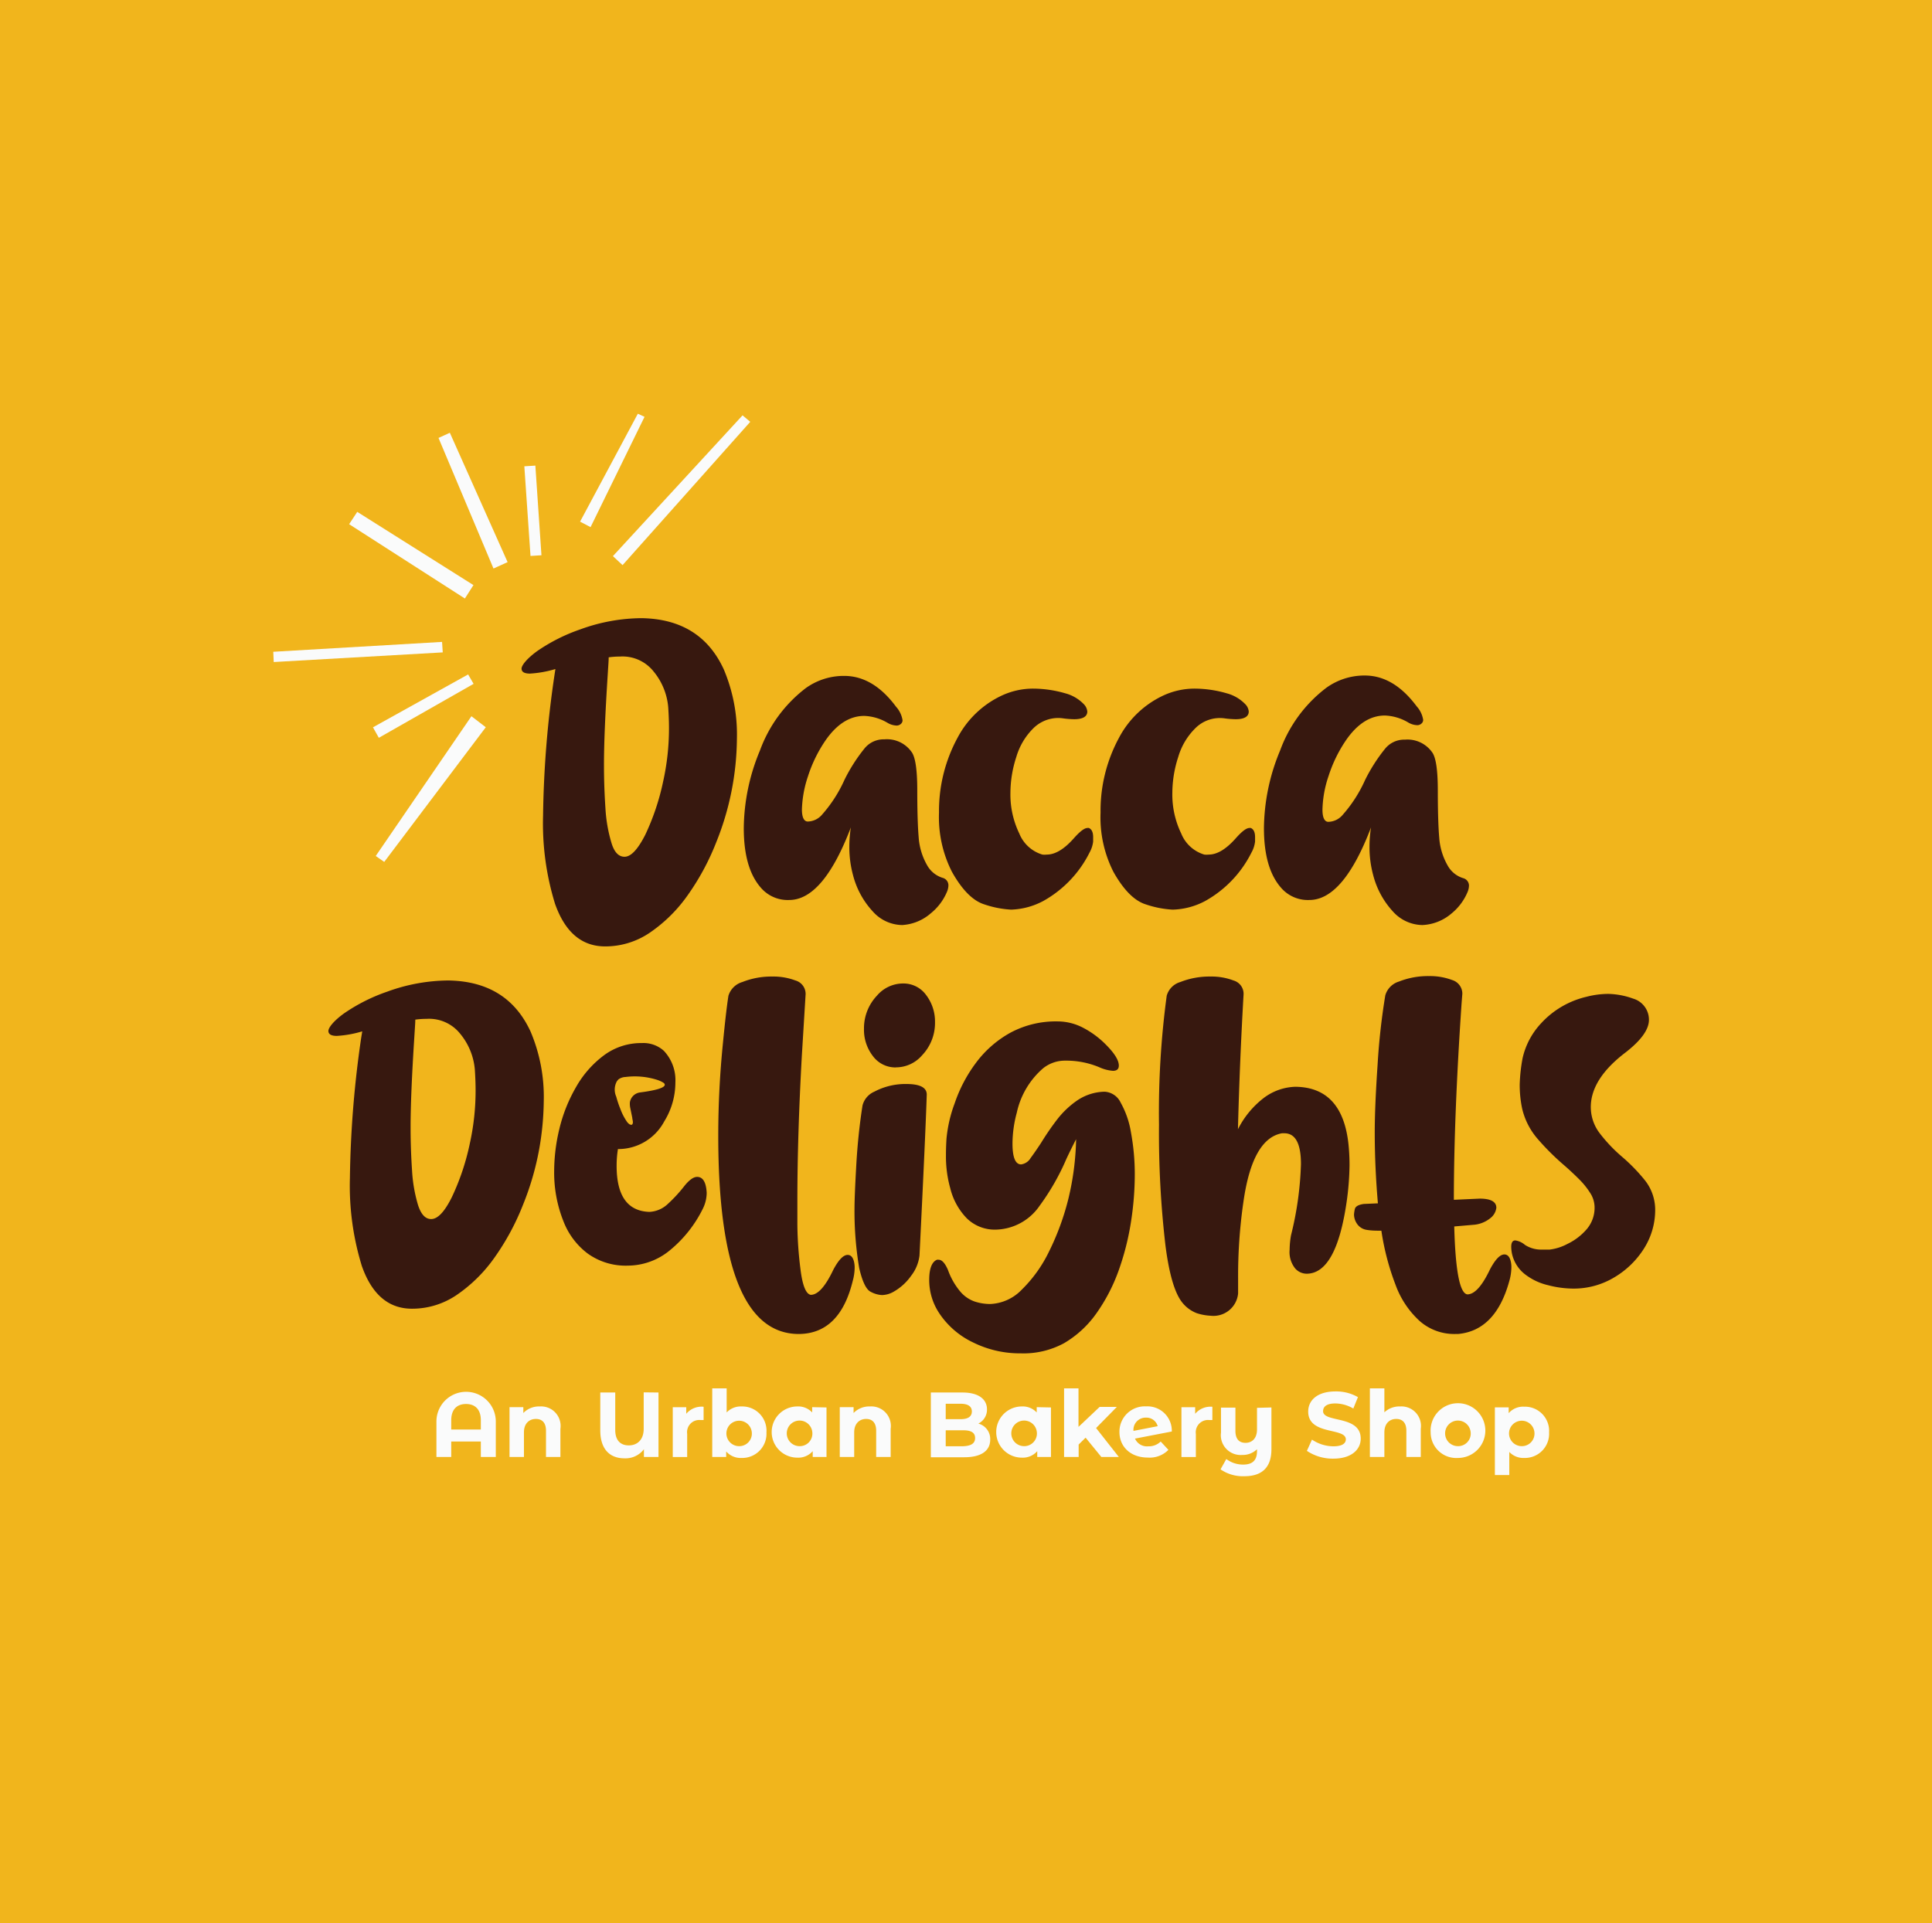 <svg id="Layer_1" data-name="Layer 1" xmlns="http://www.w3.org/2000/svg" viewBox="0 0 250.56 249.48"><defs><style>.cls-1{fill:#f1b51c;}.cls-2{fill:#37180f;}.cls-3{fill:#fafbfb;}</style></defs><title>Logo_Dacca Delights</title><rect class="cls-1" width="250.56" height="249.48"/><path class="cls-2" d="M78.48,122.77q-4.55,0-6.5-5.53a35.3,35.3,0,0,1-1.55-11.43,134.72,134.72,0,0,1,1.48-18.23l.12-.79a14.35,14.35,0,0,1-3.3.59c-.73,0-1.09-.22-1.09-.64s.66-1.28,2-2.26a23,23,0,0,1,5.63-2.84,23.53,23.53,0,0,1,7.91-1.45q7.69.11,10.69,6.65a21.69,21.69,0,0,1,1.7,9,36.63,36.63,0,0,1-2.7,13.47,32,32,0,0,1-3.69,6.83A19.33,19.33,0,0,1,84.26,121,10.26,10.26,0,0,1,78.48,122.77ZM81,111.14c.85,0,1.74-1,2.68-2.84A31,31,0,0,0,86,101.39a31.81,31.81,0,0,0,.76-6.85c0-.38,0-1.31-.1-2.81a8.4,8.4,0,0,0-1.9-4.63,5.14,5.14,0,0,0-4.37-1.93,10.61,10.61,0,0,0-1.45.1c0,.44-.06,1.17-.12,2.18q-.5,7.77-.49,11.88c0,1.9.07,3.74.19,5.53a19.3,19.3,0,0,0,.78,4.48C79.66,110.54,80.22,111.14,81,111.14Z"/><path class="cls-2" d="M117,120a5.19,5.19,0,0,1-3.84-1.8,10.89,10.89,0,0,1-2.53-4.67,13.81,13.81,0,0,1-.48-3.66,15.88,15.88,0,0,1,.2-2.54q-3.59,9.42-8,9.42a4.58,4.58,0,0,1-3.68-1.6c-1.48-1.69-2.21-4.26-2.21-7.72a26.64,26.64,0,0,1,2.1-10.08,17.87,17.87,0,0,1,5.92-8.07,8.44,8.44,0,0,1,5-1.6q3.77,0,6.73,4a3.39,3.39,0,0,1,.84,1.75.61.61,0,0,1-.22.48.8.8,0,0,1-.59.21,2.48,2.48,0,0,1-1.15-.36,6.38,6.38,0,0,0-3-.89c-1.91,0-3.6,1.09-5.08,3.25a18,18,0,0,0-2.23,4.6A14.74,14.74,0,0,0,104,105c0,1,.26,1.57.76,1.57a2.49,2.49,0,0,0,1.76-.79,17.73,17.73,0,0,0,3-4.62,21.82,21.82,0,0,1,2.59-4.06,3.18,3.18,0,0,1,2.59-1.19,3.9,3.9,0,0,1,3.6,1.75c.44.73.66,2.35.66,4.87s.06,4.65.18,6.06a8.46,8.46,0,0,0,1.12,3.69,3.47,3.47,0,0,0,2,1.6,1,1,0,0,1,.74,1,2.32,2.32,0,0,1-.21.86,7.13,7.13,0,0,1-2.08,2.74A6.19,6.19,0,0,1,117,120Z"/><path class="cls-2" d="M131.13,118a12.92,12.92,0,0,1-3.47-.68q-2.22-.69-4.2-4.22a15.61,15.61,0,0,1-1.68-7.69,19.89,19.89,0,0,1,2.39-9.68,12.45,12.45,0,0,1,5.54-5.4,9.63,9.63,0,0,1,4.36-1,15.08,15.08,0,0,1,4.09.61,5.18,5.18,0,0,1,2.44,1.45,1.54,1.54,0,0,1,.41.91c0,.65-.57,1-1.71,1a11.94,11.94,0,0,1-1.34-.1,4.64,4.64,0,0,0-.71-.06A4.58,4.58,0,0,0,134,94.49a8.64,8.64,0,0,0-2.19,3.69,15.18,15.18,0,0,0-.77,4.68,11.59,11.59,0,0,0,1.15,5.26,4.67,4.67,0,0,0,3,2.74,2.65,2.65,0,0,0,.56,0c1.1,0,2.28-.71,3.53-2.13.78-.88,1.36-1.32,1.75-1.32a.48.48,0,0,1,.18,0c.37.15.56.55.56,1.19,0,0,0,.2,0,.56a3.85,3.85,0,0,1-.47,1.44,14.69,14.69,0,0,1-6,6.28A9.47,9.47,0,0,1,131.13,118Z"/><path class="cls-2" d="M152.07,118a13,13,0,0,1-3.47-.68q-2.22-.69-4.2-4.22a15.62,15.62,0,0,1-1.67-7.69,19.89,19.89,0,0,1,2.38-9.68,12.45,12.45,0,0,1,5.54-5.4,9.64,9.64,0,0,1,4.37-1,15.07,15.07,0,0,1,4.08.61,5.18,5.18,0,0,1,2.44,1.45,1.54,1.54,0,0,1,.41.91c0,.65-.57,1-1.7,1a11.94,11.94,0,0,1-1.35-.1A4.49,4.49,0,0,0,155,94.49a8.64,8.64,0,0,0-2.19,3.69,15.18,15.18,0,0,0-.77,4.68,11.59,11.59,0,0,0,1.15,5.26,4.67,4.67,0,0,0,3,2.74,2.71,2.71,0,0,0,.56,0c1.1,0,2.28-.71,3.53-2.13.78-.88,1.36-1.32,1.75-1.32a.48.48,0,0,1,.18,0c.37.15.56.55.56,1.19,0,0,0,.2,0,.56a3.85,3.85,0,0,1-.47,1.44,14.69,14.69,0,0,1-6,6.28A9.44,9.44,0,0,1,152.07,118Z"/><path class="cls-2" d="M184.46,120a5.23,5.23,0,0,1-3.85-1.8,11,11,0,0,1-2.52-4.67,13.81,13.81,0,0,1-.48-3.66,15.88,15.88,0,0,1,.2-2.54q-3.59,9.42-8,9.42a4.58,4.58,0,0,1-3.68-1.6c-1.48-1.69-2.21-4.26-2.21-7.72a26.64,26.64,0,0,1,2.1-10.08A17.87,17.87,0,0,1,172,89.23a8.44,8.44,0,0,1,5-1.6q3.76,0,6.73,4a3.39,3.39,0,0,1,.84,1.75.61.61,0,0,1-.22.48.8.8,0,0,1-.59.21,2.48,2.48,0,0,1-1.15-.36,6.38,6.38,0,0,0-3-.89c-1.91,0-3.6,1.09-5.08,3.25a18,18,0,0,0-2.23,4.6,14.42,14.42,0,0,0-.79,4.37c0,1,.26,1.57.76,1.57a2.49,2.49,0,0,0,1.76-.79,17.73,17.73,0,0,0,3-4.62,21.82,21.82,0,0,1,2.59-4.06,3.18,3.18,0,0,1,2.59-1.19,3.91,3.91,0,0,1,3.6,1.75c.44.73.66,2.35.66,4.87s.06,4.65.18,6.06a8.46,8.46,0,0,0,1.12,3.69,3.44,3.44,0,0,0,2,1.6,1,1,0,0,1,.74,1,2.32,2.32,0,0,1-.21.86,7.13,7.13,0,0,1-2.08,2.74A6.19,6.19,0,0,1,184.46,120Z"/><path class="cls-2" d="M53.43,169.77q-4.55,0-6.5-5.53a35.3,35.3,0,0,1-1.55-11.43,136.17,136.17,0,0,1,1.47-18.23l.13-.79a14.35,14.35,0,0,1-3.3.59c-.73,0-1.09-.22-1.09-.64s.65-1.28,2-2.26a23,23,0,0,1,5.63-2.84,23.49,23.49,0,0,1,7.91-1.45q7.69.11,10.69,6.65a21.69,21.69,0,0,1,1.7,9,37.57,37.57,0,0,1-.59,6.22,36.49,36.49,0,0,1-2.11,7.25,32,32,0,0,1-3.69,6.83A19.33,19.33,0,0,1,59.21,168,10.26,10.26,0,0,1,53.43,169.77Zm2.49-11.63c.85,0,1.74-.95,2.68-2.84a31,31,0,0,0,2.32-6.91,31.81,31.81,0,0,0,.76-6.85c0-.38,0-1.31-.1-2.81a8.4,8.4,0,0,0-1.9-4.63,5.16,5.16,0,0,0-4.37-1.93,10.61,10.61,0,0,0-1.45.1c0,.44-.06,1.17-.12,2.18q-.5,7.77-.49,11.88c0,1.9.07,3.74.19,5.53a19.3,19.3,0,0,0,.78,4.48C54.61,157.54,55.17,158.14,55.92,158.14Z"/><path class="cls-2" d="M103.61,173.05q-10.45,0-10.46-25.7,0-6,.61-12.06c.26-2.67.49-4.71.71-6.12a2.67,2.67,0,0,1,1.81-1.78,10.16,10.16,0,0,1,3.88-.71,8.12,8.12,0,0,1,3,.51,1.81,1.81,0,0,1,1.32,1.78l-.49,8q-.57,10.26-.58,18.56c0,.41,0,1.52,0,3.33a49.55,49.55,0,0,0,.41,5.84c.26,2.08.71,3.17,1.33,3.27q1.38,0,2.92-3.25c.68-1.28,1.3-1.93,1.86-1.93.39,0,.66.27.81.82a3.22,3.22,0,0,1,.1.86,6.71,6.71,0,0,1-.25,1.7Q108.92,173,103.61,173.05Z"/><path class="cls-2" d="M114.37,168a3.46,3.46,0,0,1-1.46-.43c-.58-.29-1.07-1.31-1.48-3.07a44.25,44.25,0,0,1-.61-7.67c0-1.1.08-3,.23-5.67s.42-5.27.81-7.76a2.67,2.67,0,0,1,1.52-1.78,8.62,8.62,0,0,1,4.17-1c1.76,0,2.64.46,2.64,1.37q-.15,4.88-.94,20.87a5.28,5.28,0,0,1-1.08,2.63,7,7,0,0,1-2.32,2.1A3.14,3.14,0,0,1,114.37,168Zm1.83-29.53a3.63,3.63,0,0,1-3-1.48,5.55,5.55,0,0,1-1.15-3.52,6.14,6.14,0,0,1,1.68-4.31,4.45,4.45,0,0,1,3.38-1.58,3.62,3.62,0,0,1,3,1.5,5.66,5.66,0,0,1,1.15,3.53,6.07,6.07,0,0,1-1.68,4.29A4.46,4.46,0,0,1,116.2,138.46Z"/><path class="cls-2" d="M132.37,175.56a13.61,13.61,0,0,1-6.14-1.4,10.86,10.86,0,0,1-4.37-3.73,7.75,7.75,0,0,1-1.35-4.42c0-1.45.35-2.32,1-2.59a.74.74,0,0,1,.23,0q.63,0,1.2,1.32a9.11,9.11,0,0,0,1.61,2.82,4.31,4.31,0,0,0,1.86,1.28,6.51,6.51,0,0,0,2,.32,6,6,0,0,0,4.09-1.85,17.67,17.67,0,0,0,3.54-4.94,33.5,33.5,0,0,0,2.52-6.87,35.62,35.62,0,0,0,1-7.72c-.39.75-.8,1.58-1.24,2.51a30.68,30.68,0,0,1-3.51,6.15,7.07,7.07,0,0,1-5.63,3.07,5.18,5.18,0,0,1-3.8-1.47,8.49,8.49,0,0,1-2.14-3.89,15.34,15.34,0,0,1-.56-4.26c0-.32,0-1.05.07-2.18a17.74,17.74,0,0,1,1.06-4.58,18.8,18.8,0,0,1,2.78-5.28,14,14,0,0,1,4.44-3.88,12.44,12.44,0,0,1,6.15-1.47,7.14,7.14,0,0,1,3.3.83,11.86,11.86,0,0,1,2.76,2c1.24,1.21,1.86,2.17,1.86,2.9,0,.46-.26.68-.76.68a5.22,5.22,0,0,1-1.81-.48,11.12,11.12,0,0,0-4.39-.84,4.51,4.51,0,0,0-2.87,1,10.55,10.55,0,0,0-3.4,5.74,15.55,15.55,0,0,0-.56,4c0,1.81.37,2.72,1.12,2.72a1.69,1.69,0,0,0,1.23-.83q.61-.82,1.38-2a34.92,34.92,0,0,1,2-2.92,11.63,11.63,0,0,1,2.68-2.56,6.55,6.55,0,0,1,3.54-1.12,2.45,2.45,0,0,1,2.08,1.42,11.66,11.66,0,0,1,1.33,3.84,29.85,29.85,0,0,1,.5,5.45,40.25,40.25,0,0,1-.51,6.28,34.24,34.24,0,0,1-1.61,6.28,23,23,0,0,1-2.85,5.47,13.49,13.49,0,0,1-4.2,3.88A11,11,0,0,1,132.37,175.56Z"/><path class="cls-2" d="M157,170.68a6.78,6.78,0,0,1-1.82-.34A4.45,4.45,0,0,1,153,168.5q-1.22-2-1.85-6.91a125.69,125.69,0,0,1-.84-15.71,113.15,113.15,0,0,1,1-16.71,2.58,2.58,0,0,1,1.77-1.78,10.21,10.21,0,0,1,3.89-.71,8,8,0,0,1,3,.51,1.8,1.8,0,0,1,1.31,1.78q-.51,8.86-.73,17.52a11.77,11.77,0,0,1,3.27-4,7.13,7.13,0,0,1,4.17-1.51q6.13.06,6.9,7.52a26.34,26.34,0,0,1,.13,2.69,36.34,36.34,0,0,1-.38,4.75q-1.35,9.28-5.18,9.29a2,2,0,0,1-1.47-.66,3.38,3.38,0,0,1-.74-2.44,11.48,11.48,0,0,1,.18-1.88,43.07,43.07,0,0,0,1.29-9.24q0-4-2.16-4l-.3,0q-3.84.69-5,8.89a66.83,66.83,0,0,0-.69,10c0,.71,0,1.34,0,1.88A3.21,3.21,0,0,1,157,170.68Z"/><path class="cls-2" d="M189.08,173.05h-.38a6.78,6.78,0,0,1-4.57-1.67,11.81,11.81,0,0,1-3.15-4.73,32.94,32.94,0,0,1-1.83-7c-.61,0-1.22,0-1.85-.1a1.85,1.85,0,0,1-1.37-.89,2.16,2.16,0,0,1-.33-1.11,4.26,4.26,0,0,1,.11-.71c.08-.34.46-.56,1.16-.66l1.83-.08c-.27-3.11-.41-6.18-.41-9.19q0-3.36.37-8.8a86.42,86.42,0,0,1,1-9,2.64,2.64,0,0,1,1.77-1.78,10.21,10.21,0,0,1,3.89-.71,8.13,8.13,0,0,1,3,.51,1.85,1.85,0,0,1,1.33,1.78l-.1,1.27q-1,14.72-1,25.46l3.35-.15c1.44,0,2.16.4,2.16,1.19a2,2,0,0,1-.6,1.19,3.93,3.93,0,0,1-2.2,1l-2.66.23c.15,5.76.72,8.69,1.7,8.81q1.4,0,2.94-3.25c.68-1.28,1.3-1.93,1.86-1.93.39,0,.66.27.81.82a3.22,3.22,0,0,1,.1.86,6.71,6.71,0,0,1-.25,1.7Q194,172.61,189.08,173.05Z"/><path class="cls-2" d="M204.05,167.16a13.11,13.11,0,0,1-3.28-.44,7.76,7.76,0,0,1-3-1.42,4.65,4.65,0,0,1-1.68-2.66,4.8,4.8,0,0,1-.1-.89c0-.56.18-.84.53-.84a2.48,2.48,0,0,1,1.25.58,3.85,3.85,0,0,0,2.21.61l1,0a6.59,6.59,0,0,0,2.31-.74,7.6,7.6,0,0,0,2.51-1.93,4.25,4.25,0,0,0,1-2.82,3.46,3.46,0,0,0-.56-1.84,10.08,10.08,0,0,0-1.46-1.81c-.6-.6-1.26-1.22-2-1.86a32.61,32.61,0,0,1-3.33-3.32,9.18,9.18,0,0,1-2.05-4,14.75,14.75,0,0,1-.31-3.05,21.34,21.34,0,0,1,.38-3.49,9.75,9.75,0,0,1,2.39-4.49,11.54,11.54,0,0,1,5.87-3.44,11.41,11.41,0,0,1,2.84-.38,10.06,10.06,0,0,1,3.22.61,2.85,2.85,0,0,1,2.06,2.76c0,1.24-1,2.65-3.05,4.24q-4.44,3.38-4.49,7a5.6,5.6,0,0,0,1.18,3.5,19.87,19.87,0,0,0,2.85,3,23.16,23.16,0,0,1,2.93,3,6.16,6.16,0,0,1,1.39,3.94,9.35,9.35,0,0,1-1.4,4.9,11.42,11.42,0,0,1-3.88,3.81A10.19,10.19,0,0,1,204.05,167.16Z"/><path class="cls-3" d="M79.49,72.14,96.3,53.88l1,.84L80.74,73.31Z"/><path class="cls-3" d="M63,94.34,49.83,111.81l-1.1-.77L61.14,92.91Z"/><path class="cls-3" d="M46.33,66.4,61.4,75.9l-1.11,1.74L45.28,68Z"/><path class="cls-3" d="M58.34,56.14q3.75,8.38,7.49,16.78L64,73.75q-3.56-8.48-7.13-16.94Z"/><path class="cls-3" d="M35.44,84.55l21.89-1.28.09,1.36L35.5,85.88Z"/><path class="cls-3" d="M61.42,88.71l-12.29,7-.76-1.36,12.34-6.86Z"/><path class="cls-3" d="M83.59,54.07q-3.51,7.16-7,14.31l-1.36-.71q3.75-7,7.49-14Z"/><path class="cls-3" d="M69.43,60.4q.41,5.82.79,11.63l-1.42.09L68,60.49Z"/><path class="cls-3" d="M64.3,184.44V189H62.36v-2H58.52v2H56.6v-4.6a3.85,3.85,0,1,1,7.7,0Zm-1.94,1v-1.2c0-1.43-.77-2.11-1.92-2.11s-1.92.68-1.92,2.11v1.2Z"/><path class="cls-3" d="M72.68,185.34V189H70.81v-3.41c0-1-.48-1.52-1.31-1.52s-1.55.55-1.55,1.74V189H66.08v-6.46h1.79v.76a2.82,2.82,0,0,1,2.13-.85A2.53,2.53,0,0,1,72.68,185.34Z"/><path class="cls-3" d="M85.4,180.64V189H83.51v-1A3,3,0,0,1,81,189.18c-2,0-3.15-1.28-3.15-3.62v-4.92h1.94v4.86c0,1.38.71,2,1.76,2s1.93-.68,1.93-2.15v-4.73Z"/><path class="cls-3" d="M91.25,182.49v1.72l-.42,0a1.58,1.58,0,0,0-1.71,1.8v3H87.25v-6.46H89v.85A2.59,2.59,0,0,1,91.25,182.49Z"/><path class="cls-3" d="M99.4,185.81a3.14,3.14,0,0,1-3.22,3.32,2.5,2.5,0,0,1-2-.84V189H92.37v-8.9h1.87v3.13a2.5,2.5,0,0,1,1.94-.78A3.14,3.14,0,0,1,99.4,185.81Zm-1.9,0a1.65,1.65,0,1,0-1.64,1.79A1.63,1.63,0,0,0,97.5,185.81Z"/><path class="cls-3" d="M107.19,182.58V189H105.4v-.75a2.47,2.47,0,0,1-2,.84,3.32,3.32,0,0,1,0-6.64,2.45,2.45,0,0,1,1.93.78v-.69Zm-1.84,3.23a1.66,1.66,0,1,0-1.64,1.79A1.63,1.63,0,0,0,105.35,185.81Z"/><path class="cls-3" d="M115.51,185.34V189h-1.88v-3.41c0-1-.48-1.52-1.3-1.52s-1.55.55-1.55,1.74V189h-1.87v-6.46h1.79v.76a2.82,2.82,0,0,1,2.13-.85A2.53,2.53,0,0,1,115.51,185.34Z"/><path class="cls-3" d="M128.42,186.75c0,1.45-1.16,2.29-3.36,2.29h-4.34v-8.4h4.1c2.1,0,3.18.88,3.18,2.18a2,2,0,0,1-1.12,1.85A2.07,2.07,0,0,1,128.42,186.75Zm-5.77-4.65v2h1.93c.94,0,1.46-.33,1.46-1s-.52-1-1.46-1Zm3.81,4.44c0-.71-.54-1-1.55-1h-2.26v2.07h2.26C125.92,187.57,126.46,187.26,126.46,186.54Z"/><path class="cls-3" d="M136.3,182.58V189h-1.78v-.75a2.48,2.48,0,0,1-2,.84,3.32,3.32,0,0,1,0-6.64,2.47,2.47,0,0,1,1.93.78v-.69Zm-1.83,3.23a1.66,1.66,0,1,0-1.65,1.79A1.64,1.64,0,0,0,134.47,185.81Z"/><path class="cls-3" d="M140.79,186.5l-.9.89V189H138v-8.9h1.87v5l2.74-2.59h2.23l-2.69,2.74L145.1,189h-2.27Z"/><path class="cls-3" d="M150.53,187l1,1.08a3.4,3.4,0,0,1-2.67,1c-2.23,0-3.68-1.4-3.68-3.32a3.28,3.28,0,0,1,3.45-3.32,3.16,3.16,0,0,1,3.34,3.26l-4.77.92a1.68,1.68,0,0,0,1.71,1A2.19,2.19,0,0,0,150.53,187ZM147,185.62l3.14-.61a1.51,1.51,0,0,0-1.53-1.11A1.58,1.58,0,0,0,147,185.62Z"/><path class="cls-3" d="M157.23,182.49v1.72l-.42,0a1.59,1.59,0,0,0-1.72,1.8v3h-1.87v-6.46H155v.85A2.61,2.61,0,0,1,157.23,182.49Z"/><path class="cls-3" d="M164.89,182.58V188c0,2.4-1.26,3.5-3.51,3.5a5.12,5.12,0,0,1-3.09-.89l.75-1.34a3.61,3.61,0,0,0,2.18.72c1.26,0,1.8-.59,1.8-1.75V188a2.64,2.64,0,0,1-1.91.74,2.57,2.57,0,0,1-2.76-2.9v-3.24h1.87v3c0,1.09.49,1.57,1.31,1.57s1.49-.55,1.49-1.74v-2.8Z"/><path class="cls-3" d="M169.49,188.21l.66-1.46a5,5,0,0,0,2.77.87c1.15,0,1.62-.38,1.62-.9,0-1.57-4.88-.49-4.88-3.61,0-1.43,1.15-2.61,3.54-2.61a5.65,5.65,0,0,1,2.91.74l-.6,1.48a4.67,4.67,0,0,0-2.33-.66c-1.15,0-1.59.43-1.59,1,0,1.54,4.88.48,4.88,3.56,0,1.4-1.17,2.6-3.56,2.6A6,6,0,0,1,169.49,188.21Z"/><path class="cls-3" d="M184.26,185.34V189h-1.87v-3.41c0-1-.48-1.52-1.31-1.52s-1.54.55-1.54,1.74V189h-1.88v-8.9h1.88v3.11a2.83,2.83,0,0,1,2.05-.76A2.53,2.53,0,0,1,184.26,185.34Z"/><path class="cls-3" d="M185.54,185.81a3.55,3.55,0,1,1,3.55,3.32A3.32,3.32,0,0,1,185.54,185.81Zm5.19,0a1.66,1.66,0,1,0-1.64,1.79A1.63,1.63,0,0,0,190.73,185.81Z"/><path class="cls-3" d="M200.9,185.81a3.14,3.14,0,0,1-3.22,3.32,2.5,2.5,0,0,1-1.94-.78v3h-1.87v-8.78h1.79v.75a2.48,2.48,0,0,1,2-.84A3.14,3.14,0,0,1,200.9,185.81Zm-1.9,0a1.65,1.65,0,1,0-1.64,1.79A1.63,1.63,0,0,0,199,185.81Z"/><path class="cls-2" d="M90.41,152.67c-.5,0-1.09.44-1.78,1.34a18.58,18.58,0,0,1-2,2.15,3.72,3.72,0,0,1-2.42,1.05q-4.25-.15-4.24-6a13.42,13.42,0,0,1,.17-2.15,6.75,6.75,0,0,0,6-3.58,9.59,9.59,0,0,0,1.45-5.06,5.55,5.55,0,0,0-1.5-4.11,3.94,3.94,0,0,0-2.84-1,8.08,8.08,0,0,0-4.9,1.57,13.29,13.29,0,0,0-3.65,4.15,20.14,20.14,0,0,0-2.16,5.43,23.43,23.43,0,0,0-.67,5.43,17,17,0,0,0,1.22,6.58,9.51,9.51,0,0,0,3.11,4.13,8.42,8.42,0,0,0,5.24,1.58,8.59,8.59,0,0,0,5.45-2,16.24,16.24,0,0,0,4.25-5.36,4.69,4.69,0,0,0,.51-2.08C91.58,153.38,91.17,152.67,90.41,152.67ZM80,140.27s.09-.12.21-.25a1.64,1.64,0,0,1,.91-.31,9.58,9.58,0,0,1,4.13.38,3.66,3.66,0,0,1,.78.36c.19.13.23.27.13.41-.23.32-1.27.61-3.11.85A1.53,1.53,0,0,0,81.69,143a2.6,2.6,0,0,0,.06.78L82,145c0,.24.18.62,0,.85a.12.12,0,0,1-.08.06c-.08,0-.18,0-.3-.08a1.39,1.39,0,0,1-.28-.27,7.45,7.45,0,0,1-.89-1.72,13.1,13.1,0,0,1-.53-1.58A2.24,2.24,0,0,1,80,140.27Z"/></svg>
